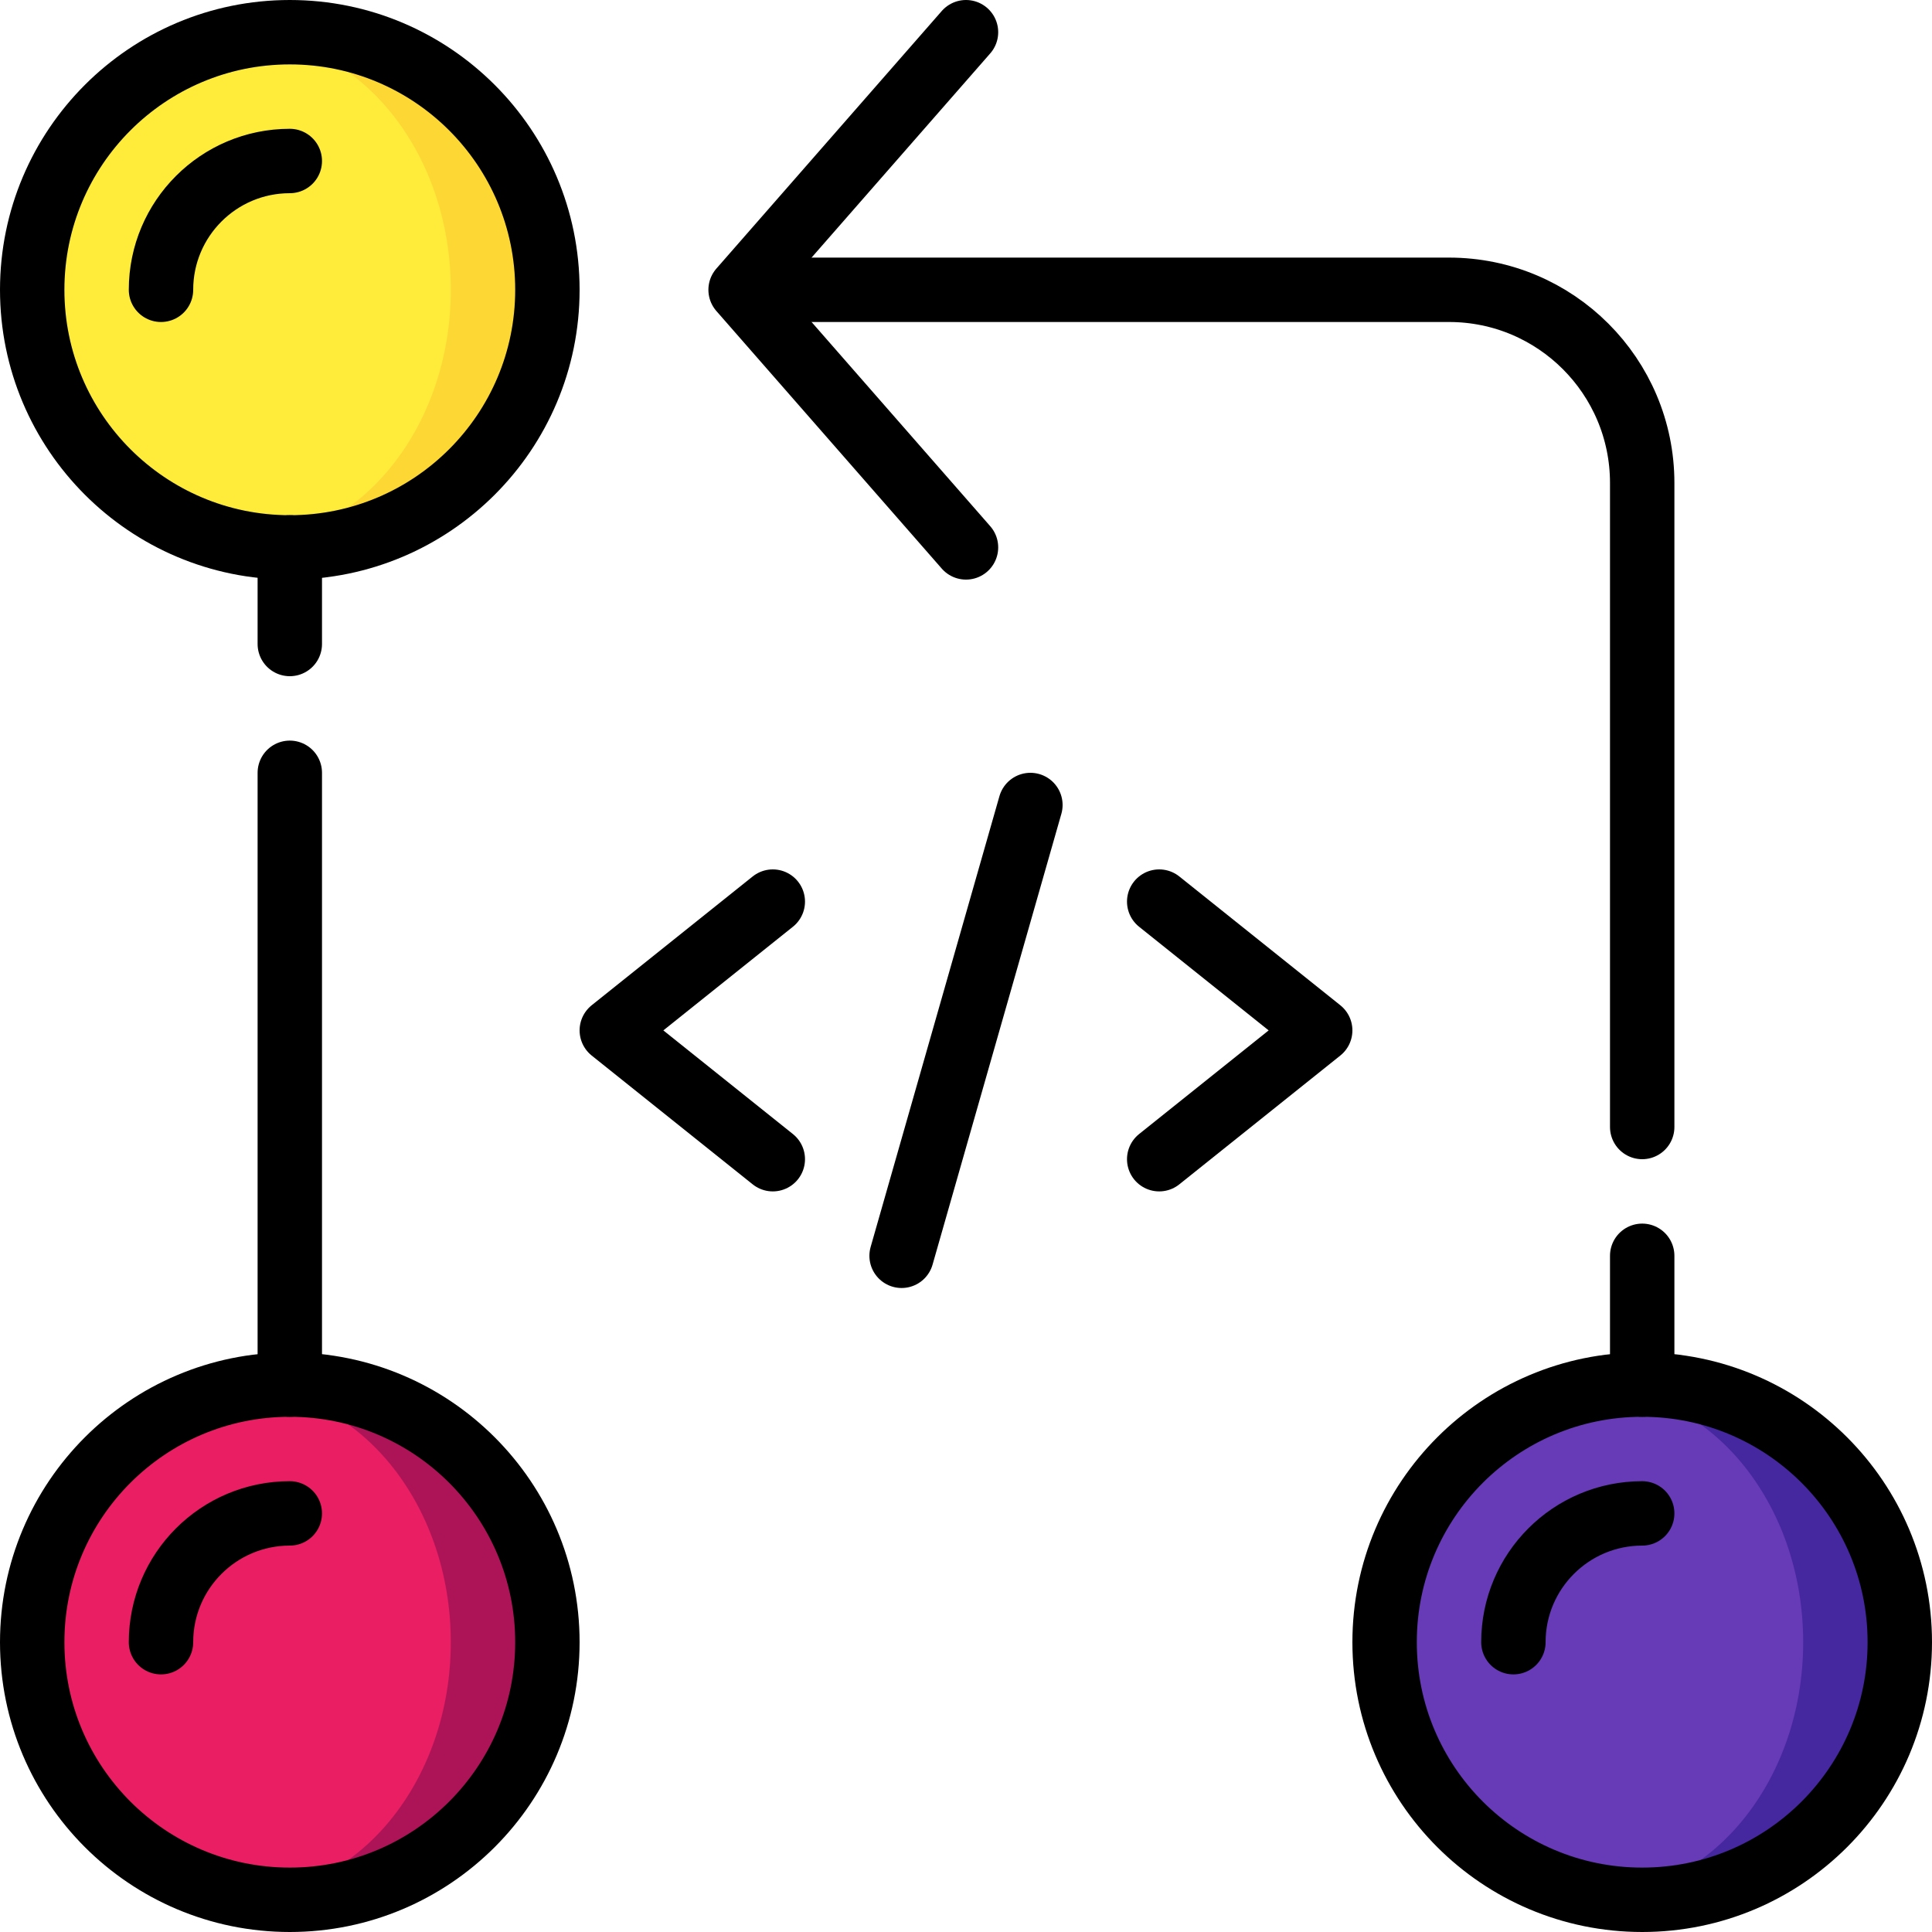 <?xml version="1.0" encoding="UTF-8"?>
<svg width="1080px" height="1080px" viewBox="0 0 60 60" version="1.1" xmlns="http://www.w3.org/2000/svg" xmlns:xlink="http://www.w3.org/1999/xlink">
    <g id="Go_git" stroke="none" stroke-width="1" fill="none" fill-rule="evenodd">
        <g id="Go_git" transform="translate(0, 1)">
            <path d="M17,8 C17,12.418 13.418,16 9,16 C8.497,15.999 7.995,15.953 7.5,15.86 C3.724,15.144 0.99,11.844 0.99,8 C0.99,4.156 3.724,0.856 7.5,0.14 C7.995,0.047 8.497,0.001 9,0 C13.418,3.33066907e-16 17,3.582 17,8 Z" id="Shape" fill="#FDD834" fill-rule="nonzero"></path>
            <path d="M17,50 C17,54.418 13.418,58 9,58 C8.497,57.999 7.995,57.953 7.5,57.86 C3.724,57.144 0.99,53.844 0.99,50 C0.99,46.156 3.724,42.856 7.5,42.14 C7.995,42.047 8.497,42.001 9,42 C13.418,42 17,45.582 17,50 Z" id="Shape" fill="#AD1457" fill-rule="nonzero"></path>
            <path d="M59,50 C59,54.418 55.418,58 51,58 C50.497,57.999 49.995,57.953 49.5,57.86 C45.724,57.144 42.99,53.844 42.99,50 C42.99,46.156 45.724,42.856 49.5,42.14 C49.995,42.047 50.497,42.001 51,42 C55.418,42 59,45.582 59,50 Z" id="Shape" fill="#4527A0" fill-rule="nonzero"></path>
            <ellipse id="Oval" fill="#FFEB3A" fill-rule="nonzero" cx="7.5" cy="8" rx="6.5" ry="7.86"></ellipse>
            <ellipse id="Oval" fill="#E91E63" fill-rule="nonzero" cx="7.5" cy="50" rx="6.5" ry="7.86"></ellipse>
            <ellipse id="Oval" fill="#673AB7" fill-rule="nonzero" cx="49.5" cy="50" rx="6.5" ry="7.86"></ellipse>
            <circle id="Oval" stroke="#000000" stroke-width="2" stroke-linecap="round" stroke-linejoin="round" cx="9" cy="8" r="8"></circle>
            <circle id="Oval" stroke="#000000" stroke-width="2" stroke-linecap="round" stroke-linejoin="round" cx="9" cy="50" r="8"></circle>
            <path d="M9,46 C6.791,46 5,47.791 5,50" id="Shape" stroke="#000000" stroke-width="2" stroke-linecap="round" stroke-linejoin="round"></path>
            <circle id="Oval" stroke="#000000" stroke-width="2" stroke-linecap="round" stroke-linejoin="round" cx="51" cy="50" r="8"></circle>
            <path d="M51,46 C48.791,46 47,47.791 47,50" id="Shape" stroke="#000000" stroke-width="2" stroke-linecap="round" stroke-linejoin="round"></path>
            <path d="M9,4 C6.791,4 5,5.791 5,8" id="Shape" stroke="#000000" stroke-width="2" stroke-linecap="round" stroke-linejoin="round"></path>
            <path d="M9,42 L9,23" id="Shape" stroke="#000000" stroke-width="2" stroke-linecap="round" stroke-linejoin="round"></path>
            <path d="M9,16 L9,19" id="Shape" stroke="#000000" stroke-width="2" stroke-linecap="round" stroke-linejoin="round"></path>
            <path d="M51,34 L51,14 C51,10.686 48.314,8 45,8 L24,8" id="Shape" stroke="#000000" stroke-width="2" stroke-linecap="round" stroke-linejoin="round"></path>
            <path d="M51,42 L51,38" id="Shape" stroke="#000000" stroke-width="2" stroke-linecap="round" stroke-linejoin="round"></path>
            <polyline id="Shape" stroke="#000000" stroke-width="2" stroke-linecap="round" stroke-linejoin="round" points="30 16 23 8 30 0"></polyline>
            <polyline id="Shape" stroke="#000000" stroke-width="2" stroke-linecap="round" stroke-linejoin="round" points="24 27 19 31 24 35"></polyline>
            <polyline id="Shape" stroke="#000000" stroke-width="2" stroke-linecap="round" stroke-linejoin="round" points="36 27 41 31 36 35"></polyline>
            <path d="M32,24 L28,38" id="Shape" stroke="#000000" stroke-width="2" stroke-linecap="round" stroke-linejoin="round"></path>
        </g>
    </g>
</svg>